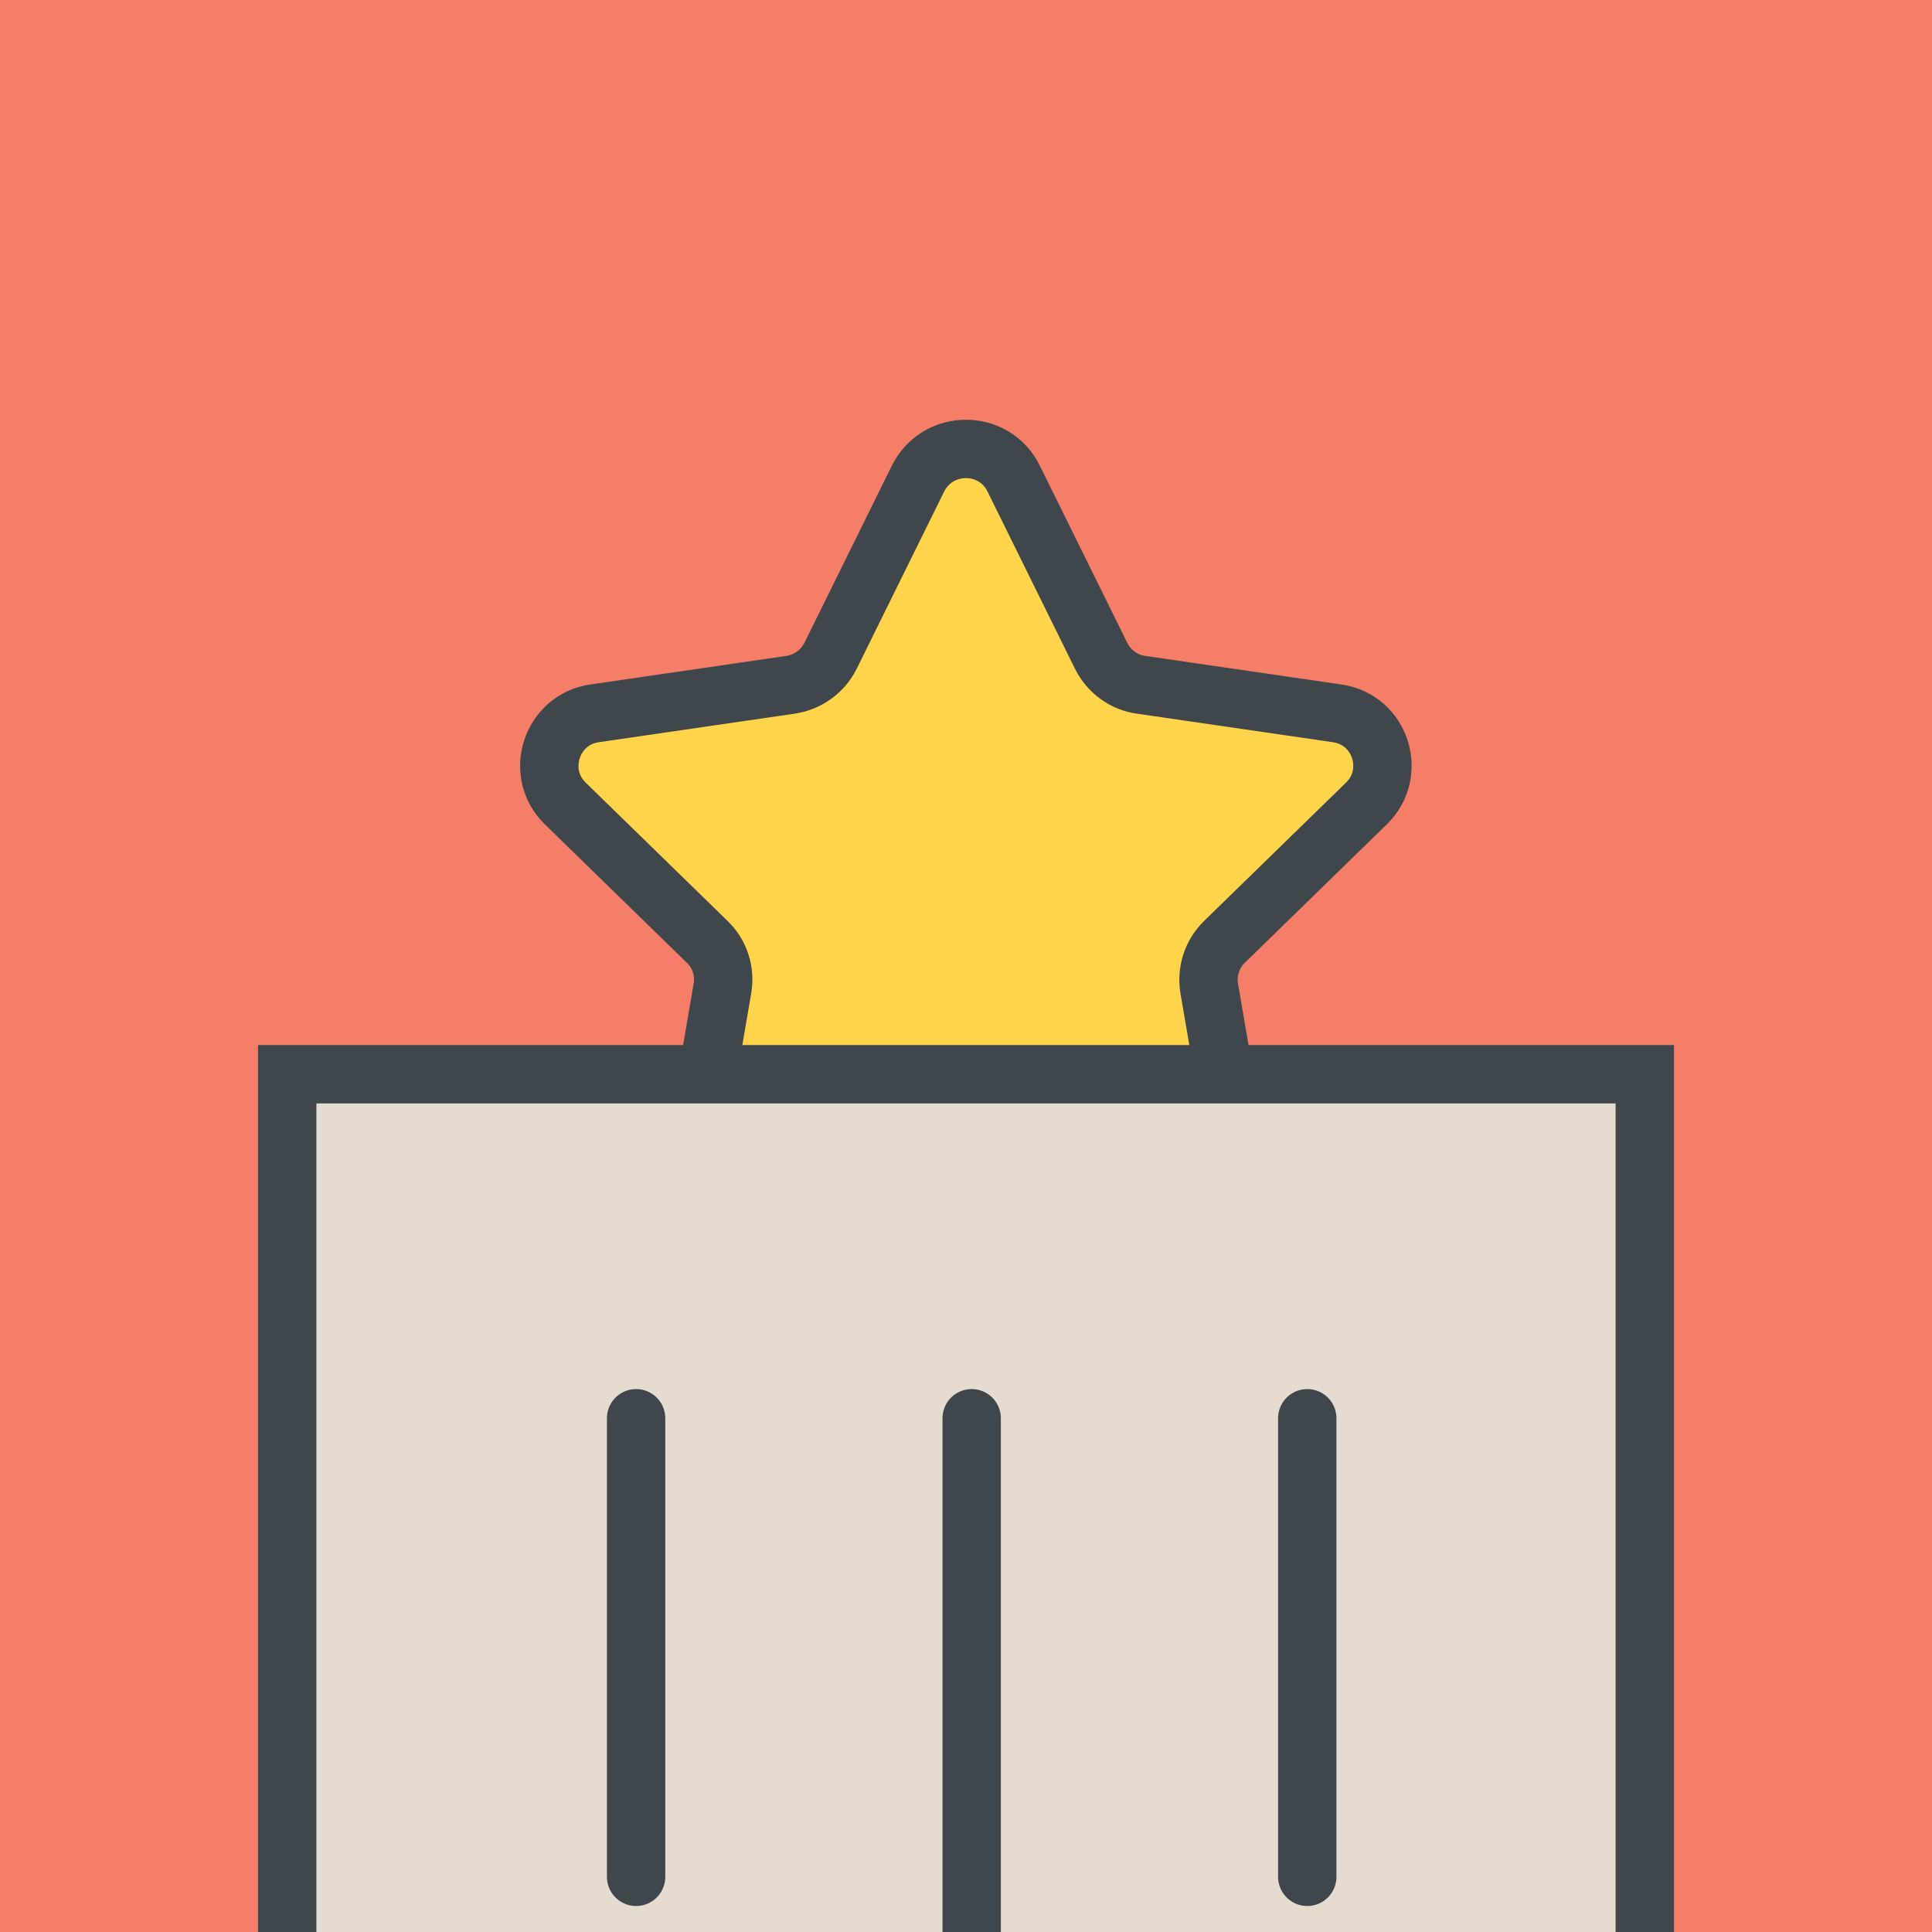 <?xml version="1.0" encoding="utf-8"?>
<!-- Generator: Adobe Illustrator 18.1.1, SVG Export Plug-In . SVG Version: 6.00 Build 0)  -->
<svg version="1.1" id="Layer_1" xmlns="http://www.w3.org/2000/svg" xmlns:xlink="http://www.w3.org/1999/xlink" x="0px" y="0px"
	 viewBox="0 0 595.3 595.3" enable-background="new 0 0 595.3 595.3" xml:space="preserve">
<rect fill="#F47E67" width="595.3" height="595.3"/>
<path fill="#FFD34A" stroke="#3F464C" stroke-width="17.98" stroke-miterlimit="10" d="M312.3,147.4l27,54.7
	c2.4,4.8,7,8.2,12.3,8.9l60.4,8.8c13.4,1.9,18.7,18.4,9,27.8l-43.7,42.6c-3.8,3.7-5.6,9.1-4.7,14.4l10.3,60.1
	c2.3,13.3-11.7,23.5-23.7,17.2l-54-28.4c-4.8-2.5-10.4-2.5-15.2,0l-54,28.4c-12,6.3-26-3.9-23.7-17.2l10.3-60.1
	c0.9-5.3-0.8-10.7-4.7-14.4l-43.7-42.6c-9.7-9.4-4.3-25.9,9-27.8l60.4-8.8c5.3-0.8,9.9-4.1,12.3-8.9l27-54.7
	C289,135.3,306.3,135.3,312.3,147.4z"/>
<path fill="#E5DCCF" stroke="#3F464C" stroke-width="17.98" stroke-miterlimit="10" d="M506.8,595.3V331H88.5v264.3"/>
<path fill="#FFF8E9" stroke="#3F464C" stroke-width="17.98" stroke-miterlimit="10" d="M299.4,619.2"/>
<line fill="#F47E67" stroke="#3F464C" stroke-width="17.98" stroke-linecap="round" stroke-miterlimit="10" x1="196" y1="578.3" x2="196" y2="437"/>
<line fill="none" stroke="#3F464C" stroke-width="17.98" stroke-linecap="round" stroke-miterlimit="10" x1="299.4" y1="597.3" x2="299.4" y2="437"/>
<line fill="#F47E67" stroke="#3F464C" stroke-width="17.98" stroke-linecap="round" stroke-miterlimit="10" x1="402.8" y1="578.3" x2="402.8" y2="437"/>
</svg>
